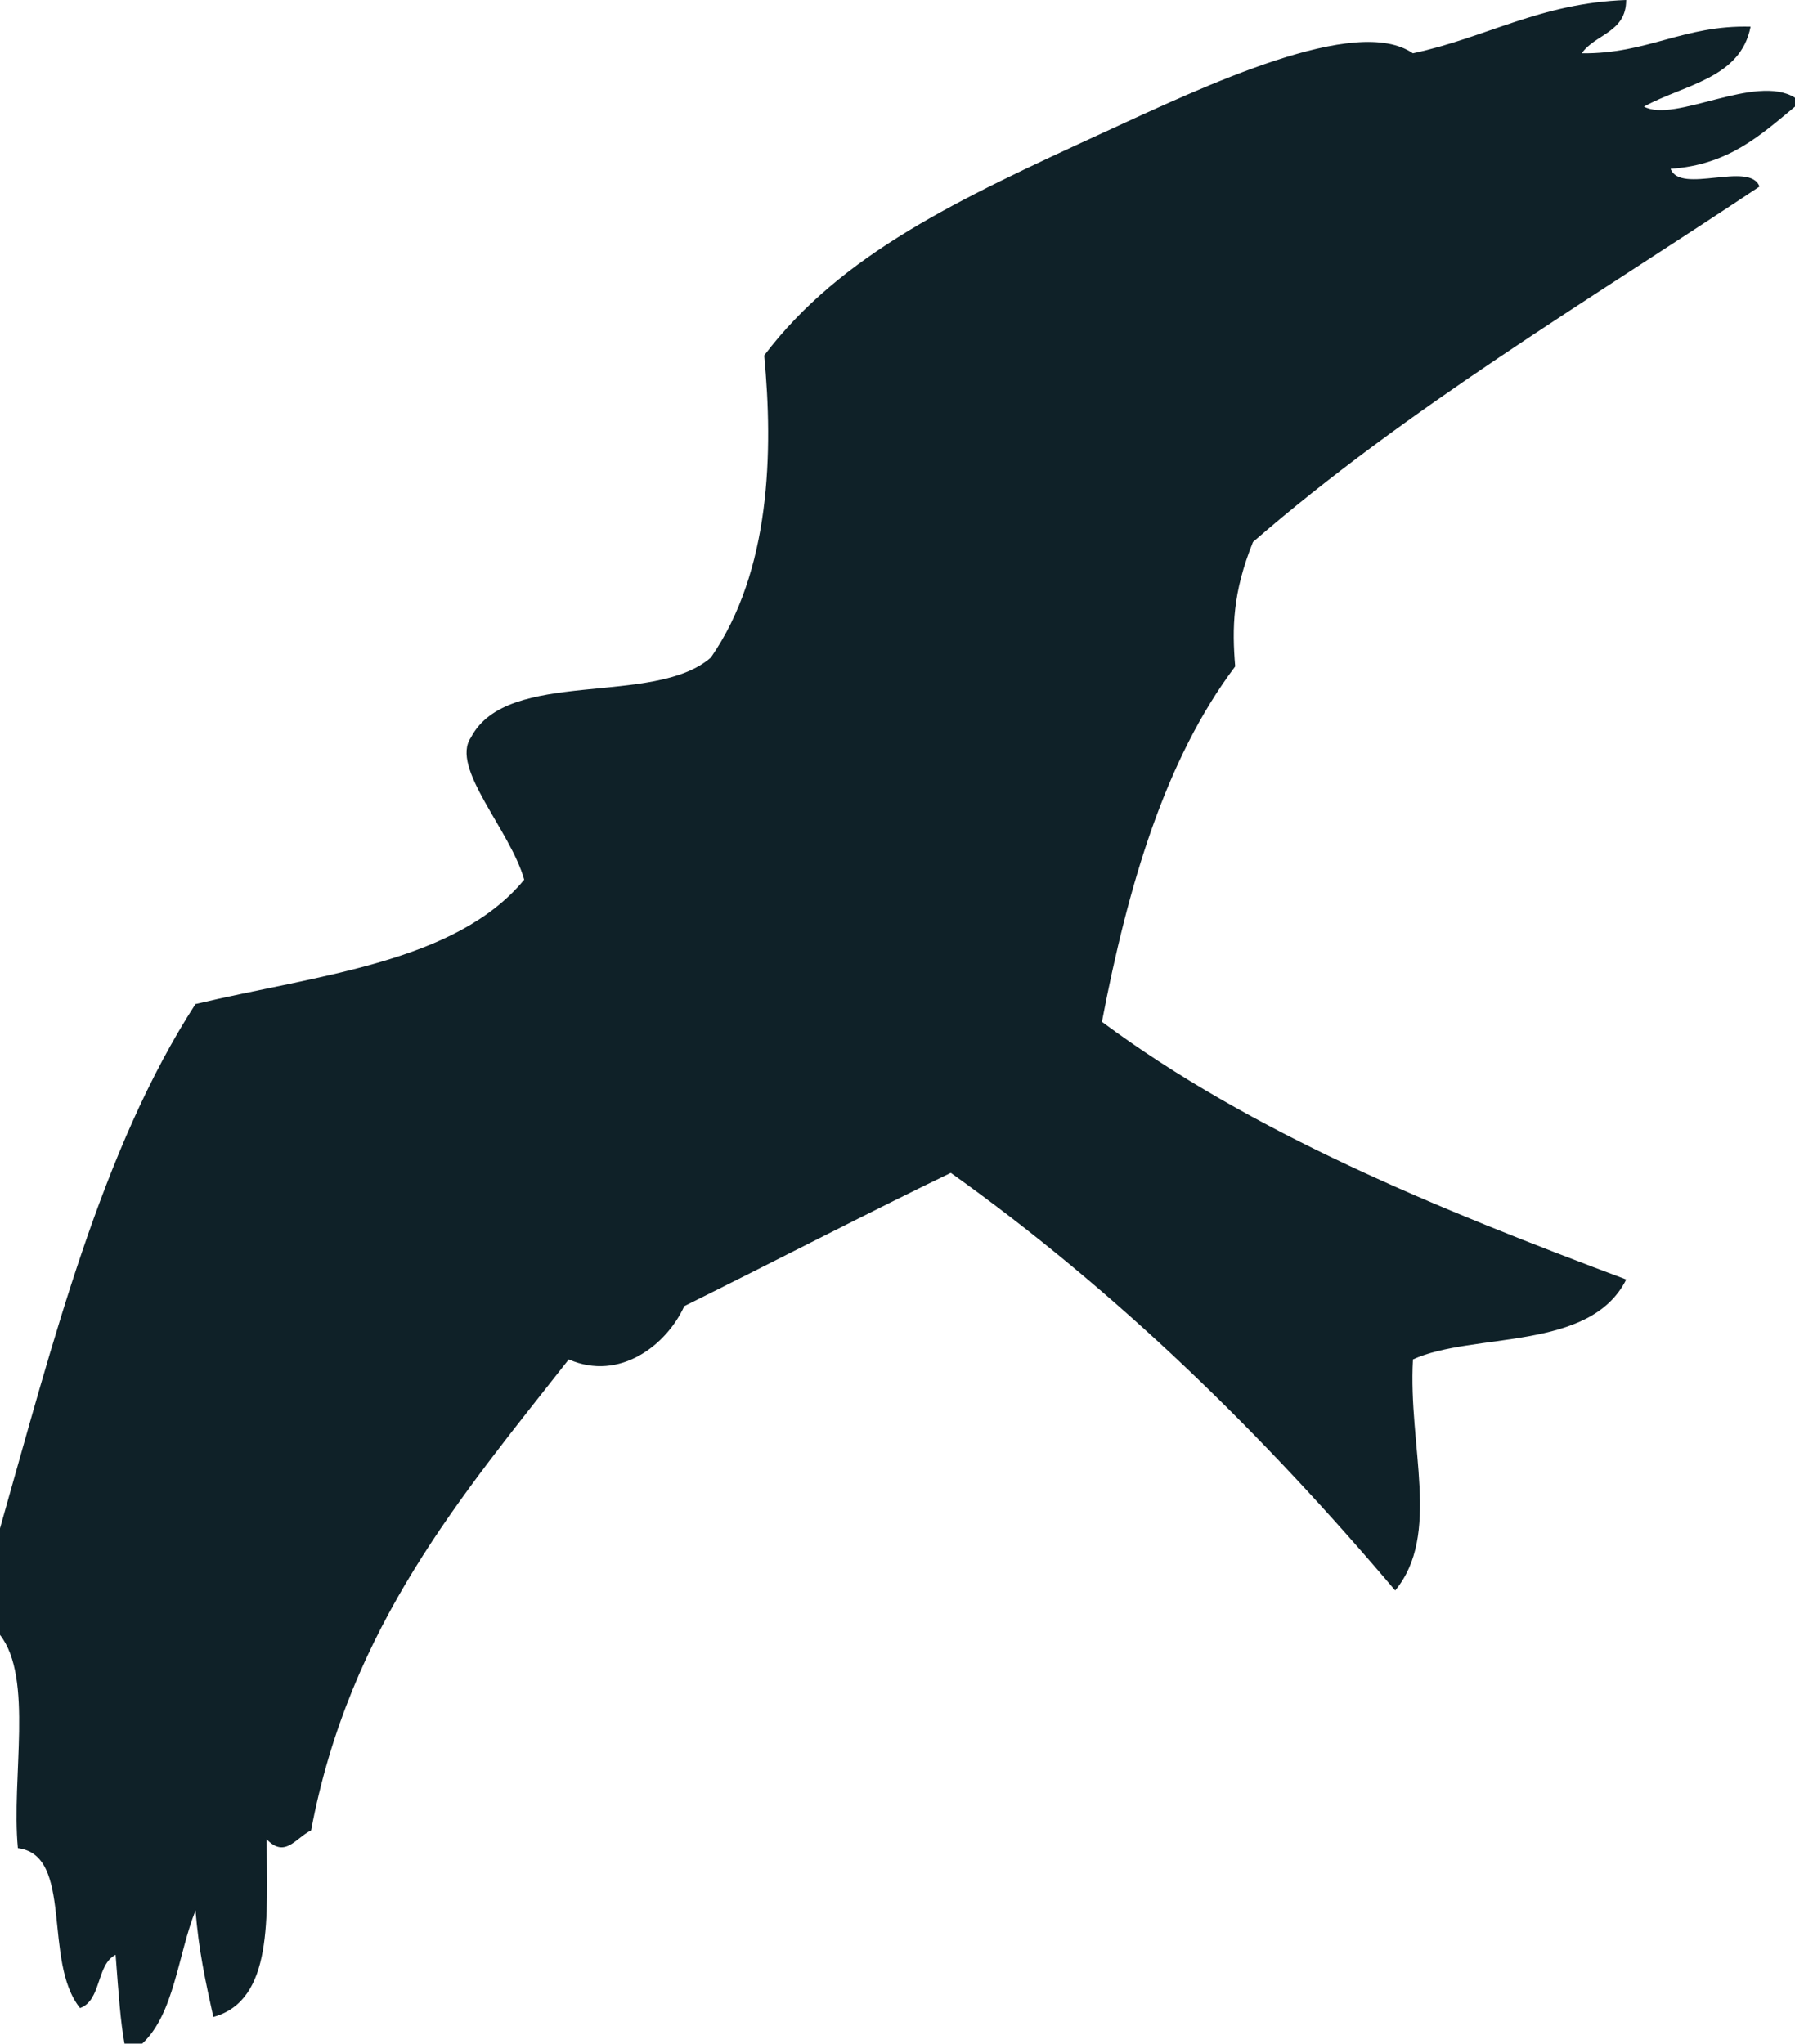 <?xml version="1.0" encoding="utf-8"?>
<!-- Generator: Adobe Illustrator 14.0.0, SVG Export Plug-In . SVG Version: 6.00 Build 43363)  -->
<!DOCTYPE svg PUBLIC "-//W3C//DTD SVG 1.1//EN" "http://www.w3.org/Graphics/SVG/1.1/DTD/svg11.dtd">
<svg version="1.1" id="Layer_1" xmlns="http://www.w3.org/2000/svg" xmlns:xlink="http://www.w3.org/1999/xlink" x="0px" y="0px"
	 width="68.371px" height="77.848px" viewBox="0 0 68.371 77.848" enable-background="new 0 0 68.371 77.848" xml:space="preserve">
<path fill="#0F2128" d="M0,58.217c2.024-7.113,3.862-14.415,7.445-19.97c4.651-1.104,9.926-1.583,12.522-4.738
	c-0.533-1.897-2.827-4.262-2.029-5.416c1.39-2.673,6.97-1.153,9.139-3.046c2.285-3.295,2.376-7.857,2.031-11.508
	c2.933-3.875,7.411-5.953,12.861-8.461c4.002-1.845,9.692-4.541,11.847-3.048C56.605,1.434,58.67,0.115,61.94,0
	c0.001,1.242-1.186,1.296-1.692,2.03c2.511,0.029,3.881-1.083,6.432-1.015c-0.386,1.983-2.535,2.202-4.062,3.046
	c1.179,0.64,4.25-1.275,5.754-0.339c0,0.113,0,0.227,0,0.339c-1.298,1.072-2.521,2.219-4.738,2.369
	c0.364,0.989,3.021-0.312,3.386,0.676c-6.566,4.379-13.437,8.454-19.294,13.539c-0.777,1.925-0.799,3.276-0.678,4.74
	c-2.663,3.541-4.079,8.333-5.076,13.538c5.695,4.233,12.75,7.108,19.971,9.816c-1.376,2.756-5.835,1.996-8.124,3.045
	c-0.188,3.313,1.079,6.669-0.676,8.801c-5.017-5.928-10.539-11.351-16.927-15.908c-2.781,1.337-6.725,3.376-10.152,5.077
	c-0.664,1.47-2.455,2.883-4.4,2.03c-4.071,5.181-8.347,10.156-9.814,17.939c-0.6,0.297-0.989,1.073-1.693,0.339
	c0.015,2.947,0.27,6.137-2.031,6.77c-0.286-1.293-0.569-2.588-0.677-4.062c-0.677,1.691-0.805,3.934-2.031,5.077
	c-0.224,0-0.45,0-0.676,0c-0.153-0.854-0.216-1.772-0.338-3.385c-0.748,0.381-0.526,1.729-1.354,2.031
	c-1.439-1.783-0.222-5.816-2.369-6.094C0.425,67.719,1.288,63.923,0,62.278C0,60.925,0,59.57,0,58.217z"/>
</svg>
